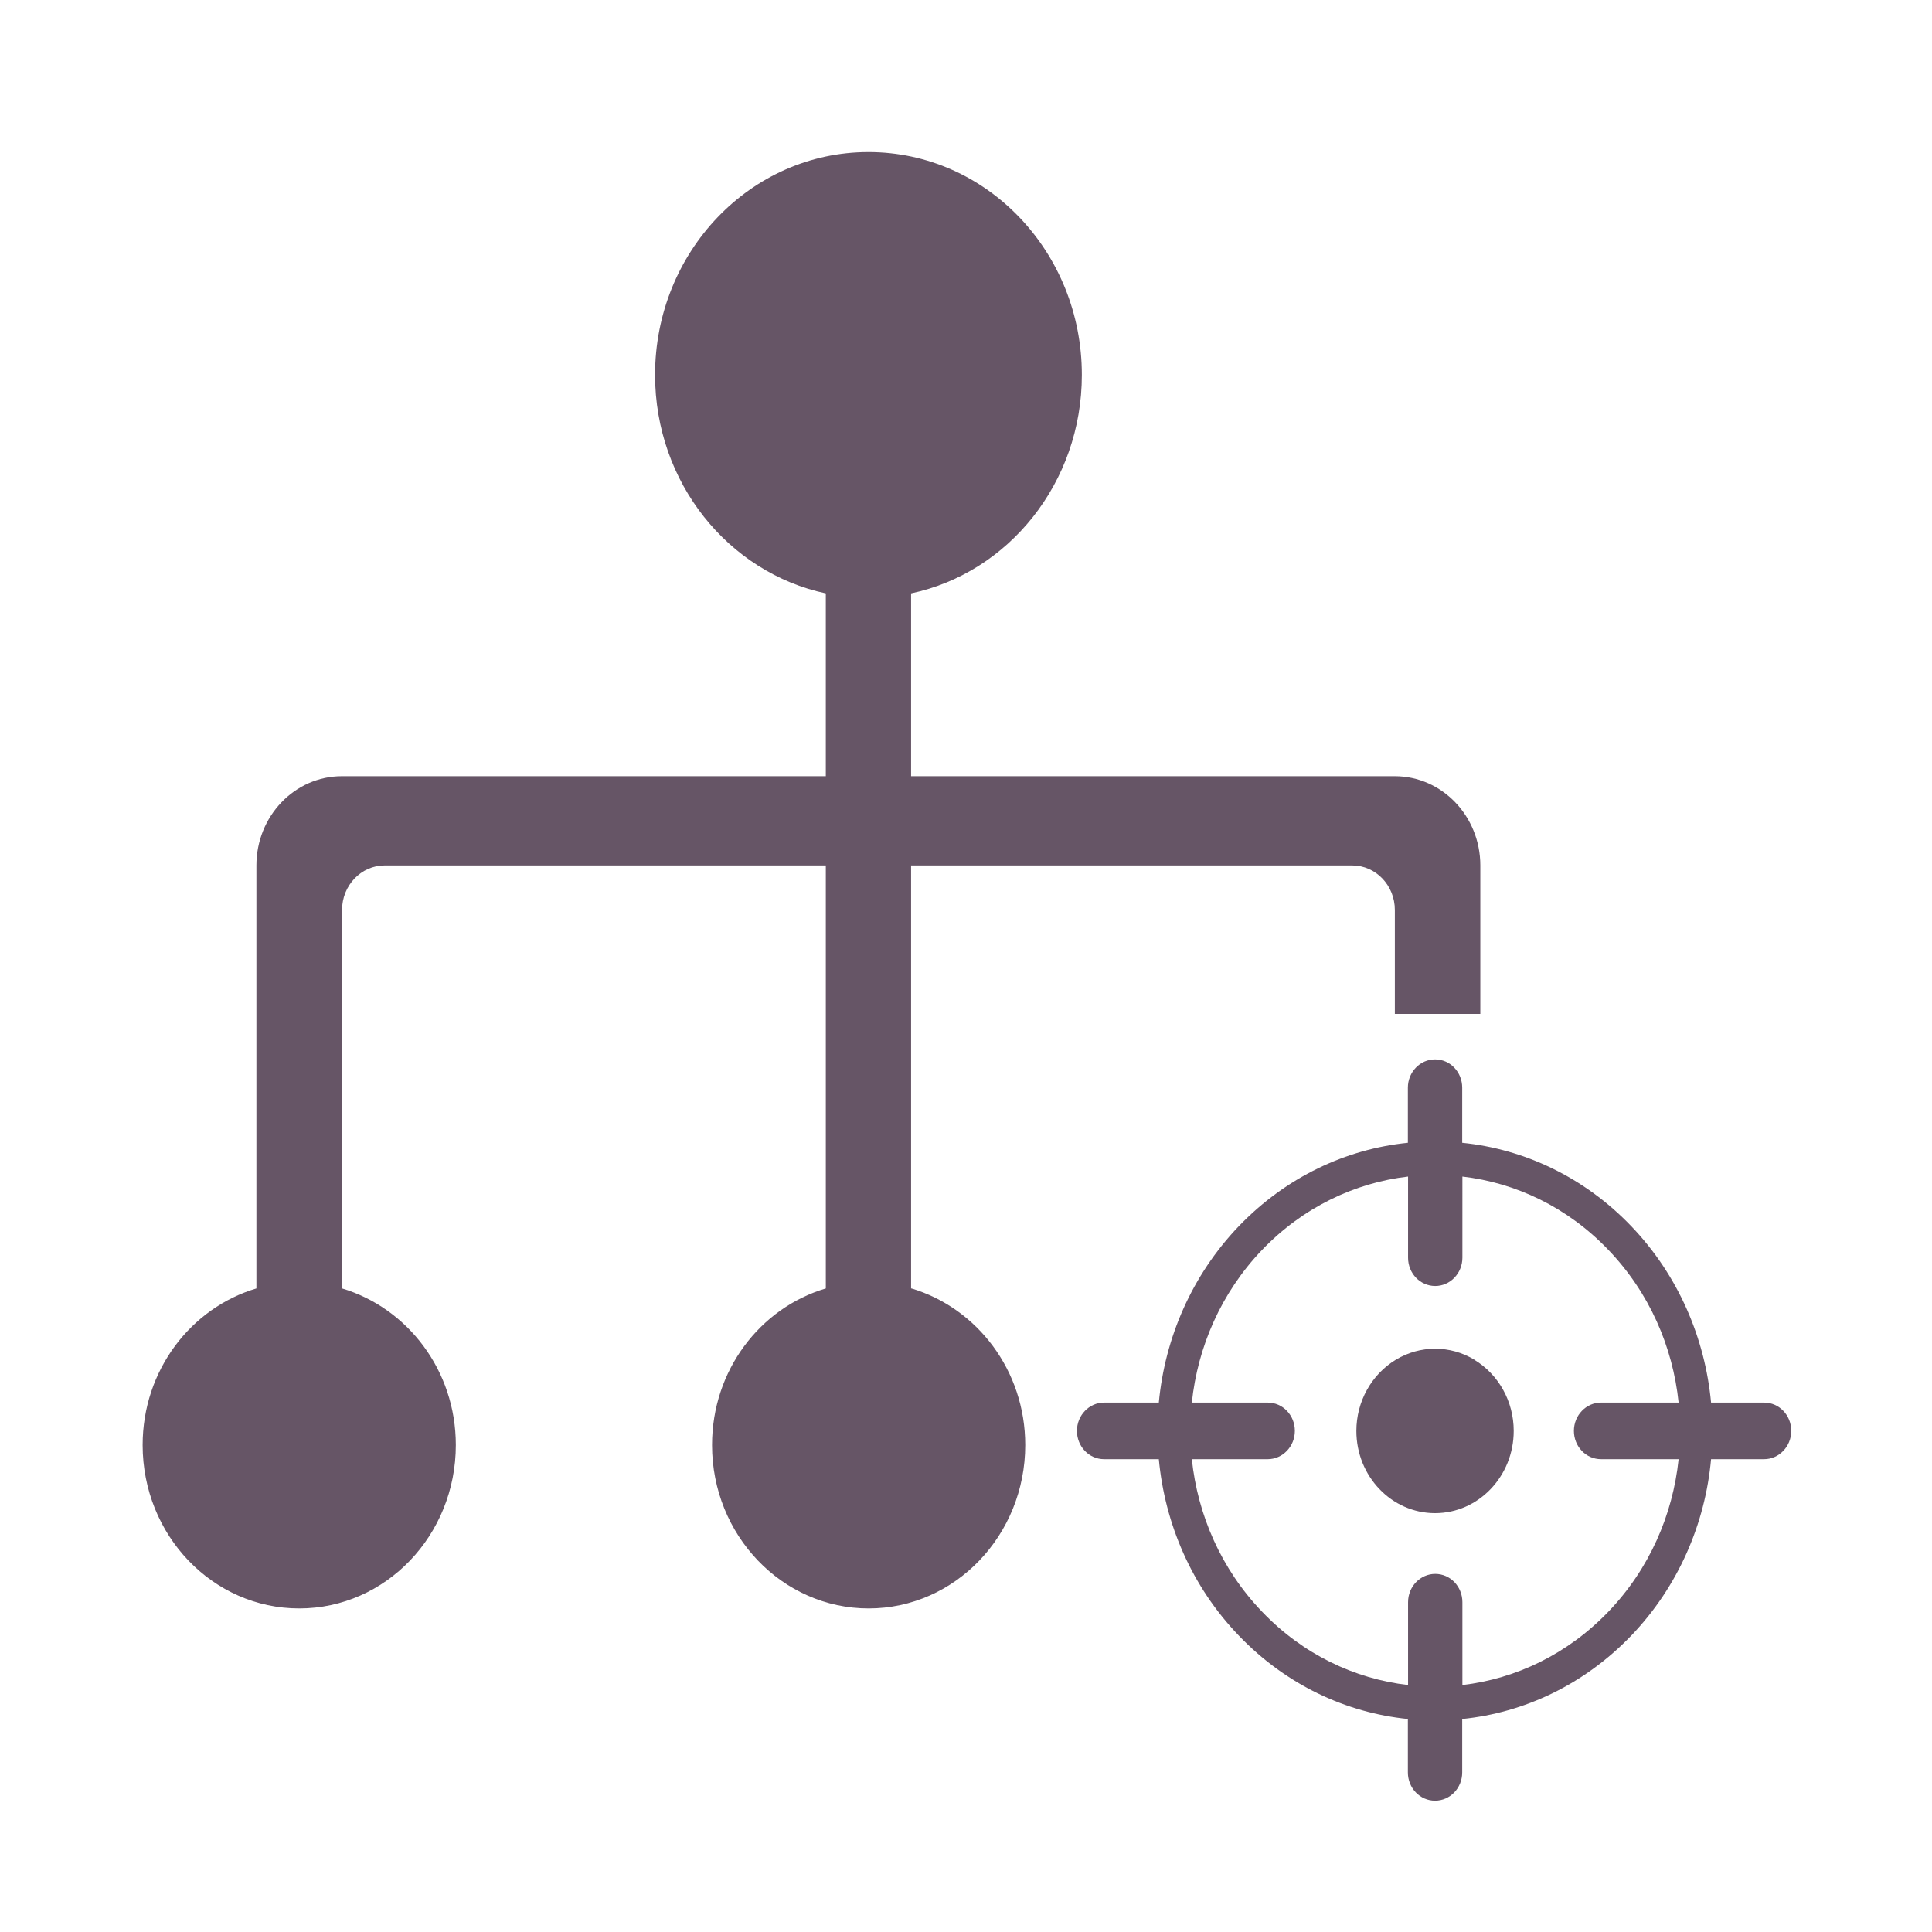<svg xmlns="http://www.w3.org/2000/svg" viewBox="0 0 1024 1024" version="1.1"><path d="M482.9 682.9V458.7h233.8c12.5 0 22.6 10.6 22.6 23.6v55.1h45.3V458.7c0-26.1-20.3-47.3-45.3-47.3H482.9v-96.9c51.6-10.9 90.5-58.6 90.5-115.8 0-65.3-50.6-118.1-113.1-118.1-62.5 0-113.1 52.9-113.1 118.1 0 57.1 38.9 104.8 90.5 115.8v96.9H181.2c-25 0-45.3 21.2-45.3 47.3v224.2c-34.7 10.3-60.3 43.4-60.3 83 0 47.8 37.1 86.6 83 86.6s83-38.8 83-86.6c0-39.6-25.6-72.6-60.3-83v-200.6c0-13 10.1-23.6 22.6-23.6h233.8v224.2c-34.8 10.3-60.3 43.4-60.3 83 0 47.8 37.2 86.6 83 86.6 45.8 0 83-38.8 83-86.6 0-39.6-25.6-72.6-60.3-83z m298.6 37.8c-12.9-7.8-28.8-7.8-41.7 0-12.9 7.8-20.9 22.2-20.9 37.7 0 24.1 18.7 43.6 41.7 43.6 23 0 41.7-19.5 41.7-43.6 0-15.6-8-29.9-20.9-37.7z m153.5 22.7h-28.1c-3.2-34.1-17.3-67.4-42.3-93.5-25-26.1-56.9-40.9-89.6-44.2v-29.2c0-8.3-6.4-15-14.4-15-7.9 0-14.4 6.7-14.4 15v29.2c-32.7 3.3-64.5 18.1-89.6 44.2-25 26.1-39.2 59.4-42.4 93.5h-29c-7.9 0-14.4 6.7-14.4 15 0 8.3 6.4 15 14.4 15h29c3.2 34.1 17.3 67.4 42.4 93.5 25 26.1 56.9 40.9 89.6 44.2v28.3c0 8.3 6.4 15 14.4 15s14.4-6.7 14.4-15v-28.3c32.7-3.3 64.5-18.1 89.6-44.2 25-26.1 39.2-59.4 42.3-93.5h28.1c7.9 0 14.4-6.7 14.4-15 0-8.3-6.4-15-14.4-15z m-86.4 30H889.7c-3.1 29.5-15.5 58.2-37.2 80.8-21.7 22.6-49.1 35.6-77.4 38.9v-43.9c0-8.3-6.4-15-14.4-15-7.9 0-14.4 6.7-14.4 15v43.9c-28.3-3.3-55.7-16.2-77.4-38.9-21.7-22.6-34.1-51.3-37.2-80.8h40.2c7.9 0 14.4-6.7 14.4-15 0-8.3-6.4-15-14.4-15h-40.2c3.1-29.5 15.5-58.2 37.2-80.9 21.7-22.6 49.1-35.6 77.4-38.9v43c0 8.3 6.4 15 14.4 15 7.9 0 14.4-6.7 14.4-15V623.6c28.3 3.3 55.7 16.2 77.4 38.9 21.7 22.6 34.1 51.3 37.2 80.9h-41.1c-7.9 0-14.4 6.7-14.4 15 0 8.3 6.4 15 14.4 15z" fill="#6569" p-id="1052"></path></svg>